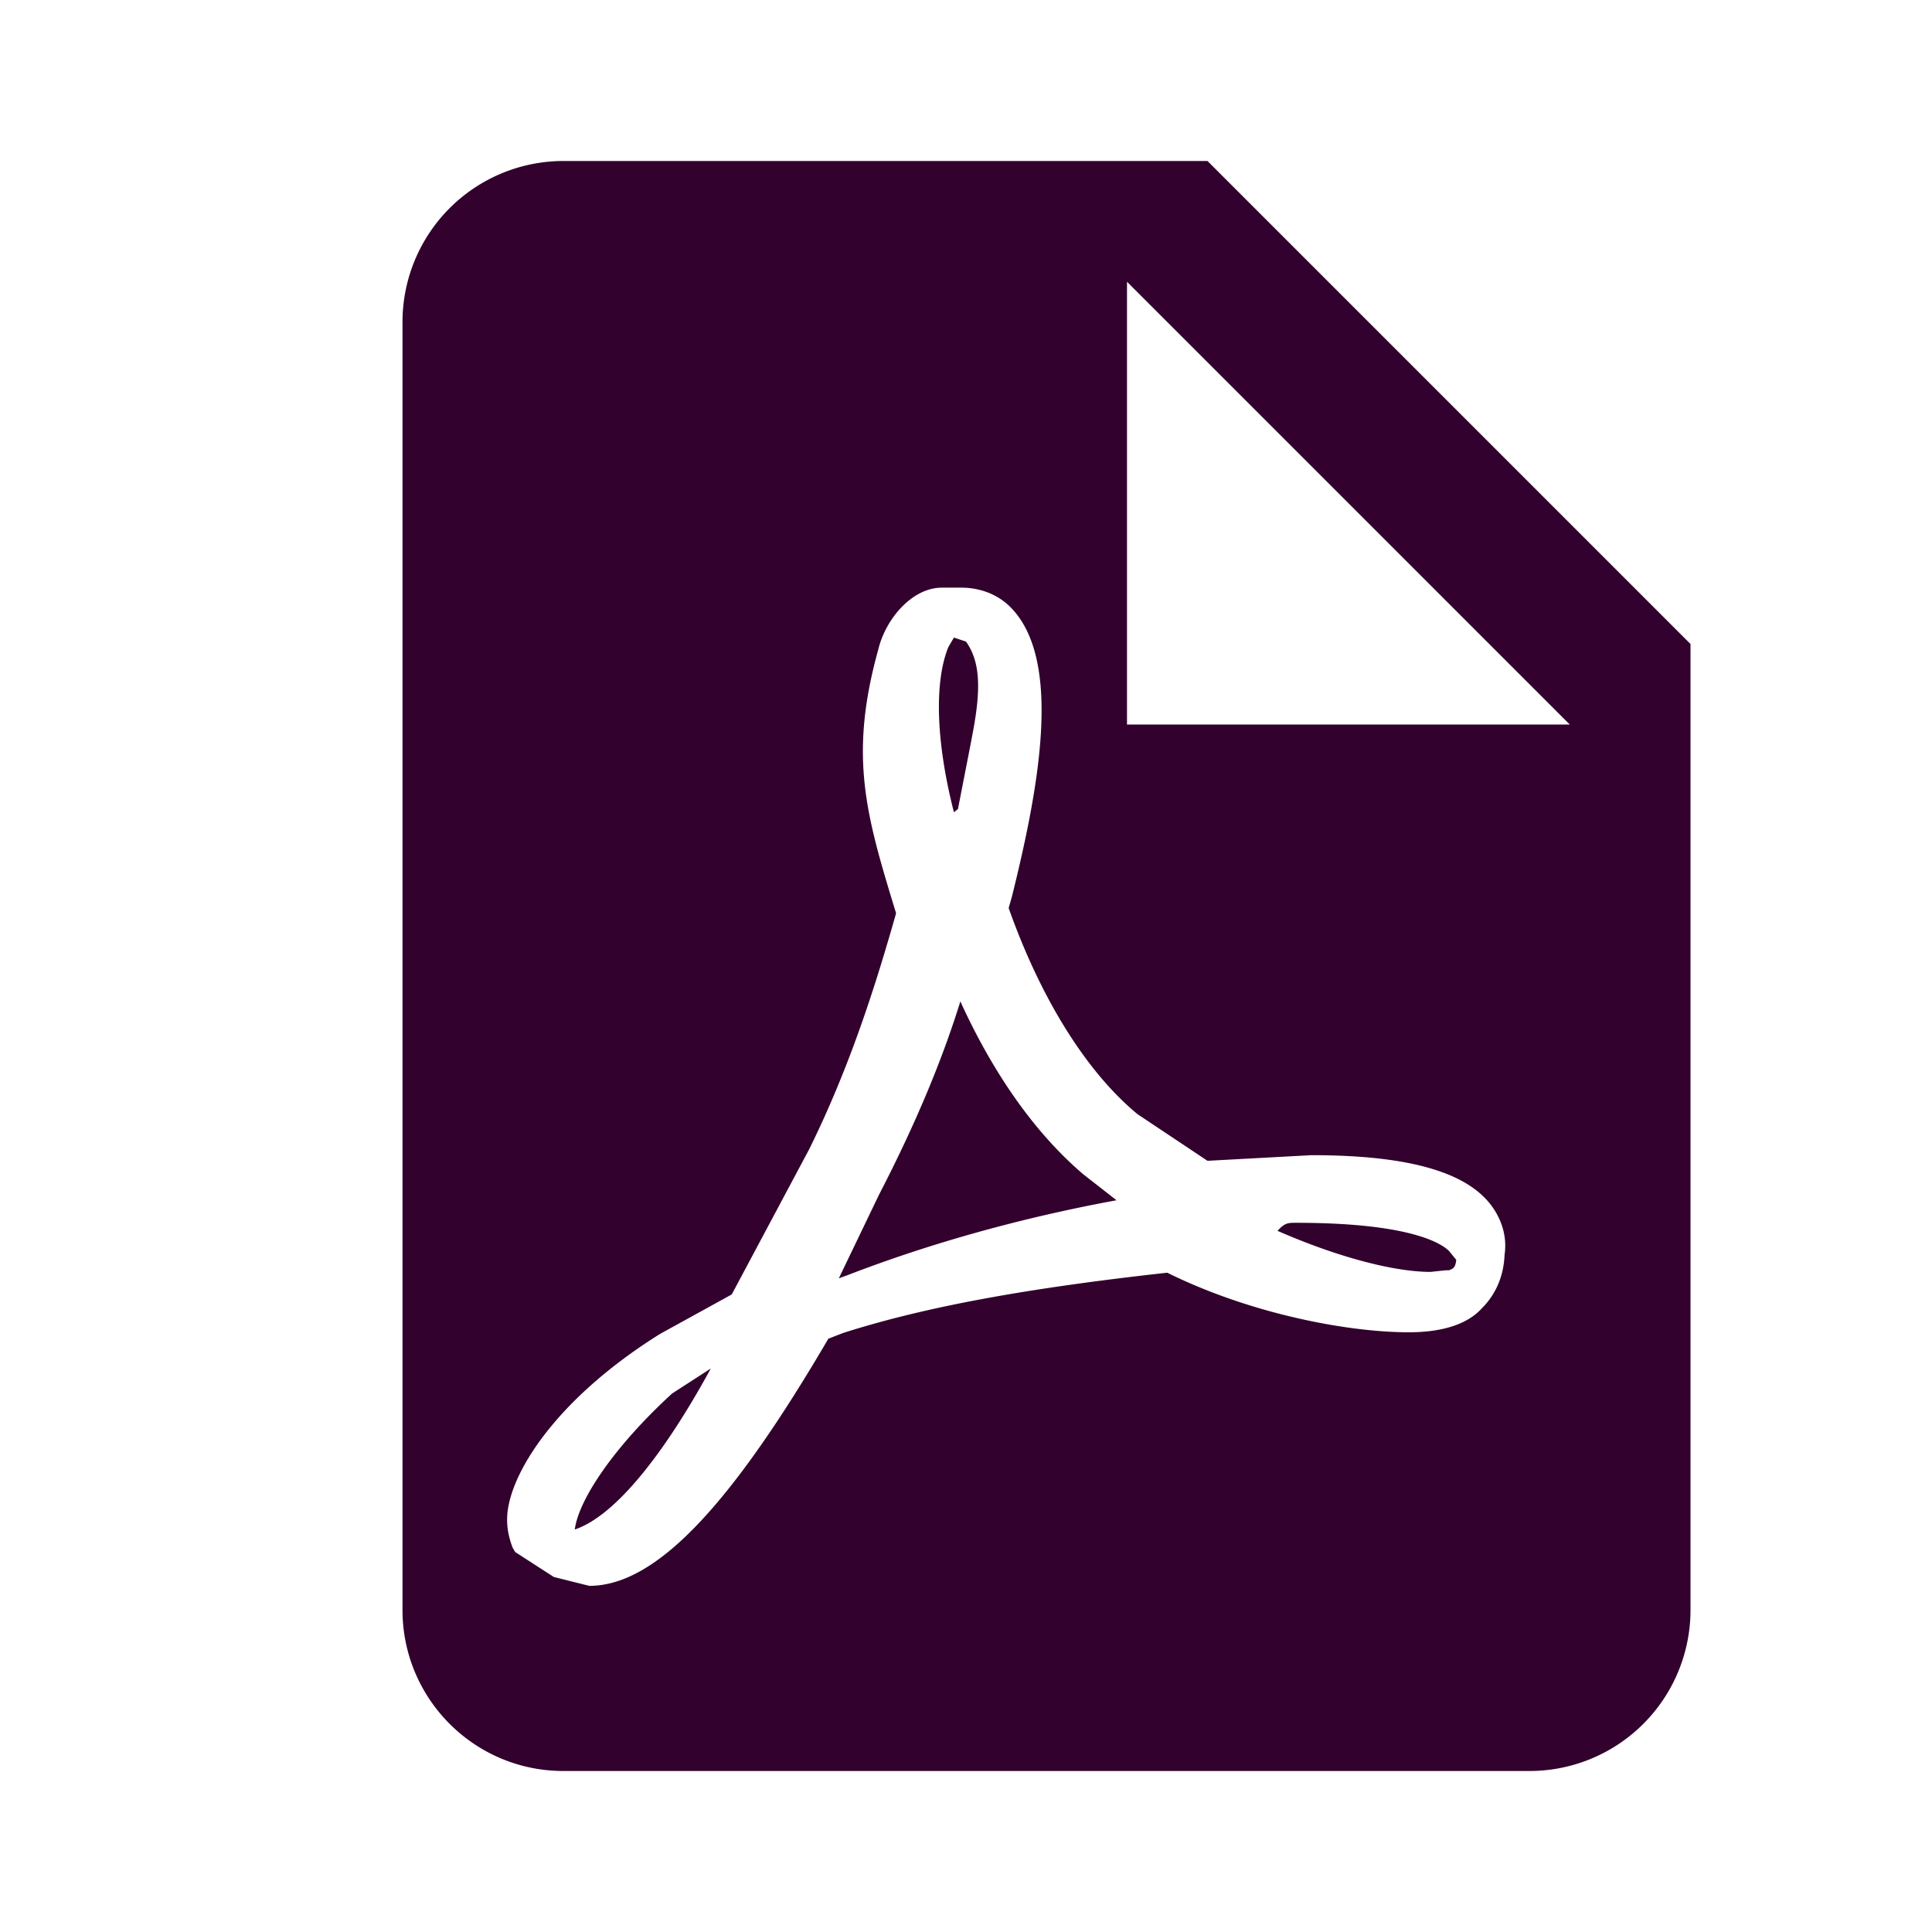 <?xml version="1.0" encoding="UTF-8"?><!DOCTYPE svg PUBLIC "-//W3C//DTD SVG 1.1//EN" "http://www.w3.org/Graphics/SVG/1.1/DTD/svg11.dtd"><svg xmlns="http://www.w3.org/2000/svg" xmlns:xlink="http://www.w3.org/1999/xlink" fill="#32012d" version="1.1" width="24" height="24" viewBox="0 0 24 24"><path d="M14,9H19.5L14,3.5V9M7,2H15L21,8V20A2,2 0 0,1 19,22H7C5.89,22 5,21.1 5,20V4A2,2 0 0,1 7,2M11.93,12.44C12.34,13.34 12.86,14.08 13.46,14.59L13.87,14.91C13,15.07 11.8,15.35 10.53,15.84V15.84L10.42,15.88L10.92,14.84C11.37,13.97 11.7,13.18 11.93,12.44M18.41,16.25C18.59,16.07 18.68,15.84 18.69,15.59C18.72,15.39 18.67,15.2 18.57,15.04C18.28,14.57 17.53,14.35 16.29,14.35L15,14.42L14.13,13.84C13.5,13.32 12.93,12.41 12.53,11.28L12.57,11.14C12.9,9.81 13.21,8.2 12.55,7.54C12.39,7.38 12.17,7.3 11.94,7.3H11.7C11.33,7.3 11,7.69 10.91,8.07C10.54,9.4 10.76,10.13 11.13,11.34V11.35C10.88,12.23 10.56,13.25 10.05,14.28L9.09,16.08L8.2,16.57C7,17.32 6.43,18.16 6.32,18.69C6.28,18.88 6.3,19.05 6.37,19.23L6.4,19.28L6.88,19.59L7.32,19.7C8.13,19.7 9.05,18.75 10.29,16.63L10.47,16.56C11.5,16.23 12.78,16 14.5,15.81C15.53,16.32 16.74,16.55 17.5,16.55C17.94,16.55 18.24,16.44 18.41,16.25M18,15.54L18.09,15.65C18.08,15.75 18.05,15.76 18,15.78H17.96L17.77,15.8C17.31,15.8 16.6,15.61 15.87,15.29C15.96,15.19 16,15.19 16.1,15.19C17.5,15.19 17.9,15.44 18,15.54M8.83,17C8.18,18.19 7.59,18.85 7.14,19C7.19,18.62 7.64,17.96 8.35,17.31L8.83,17M11.85,10.09C11.62,9.19 11.61,8.46 11.78,8.04L11.85,7.92L12,7.97C12.17,8.21 12.19,8.53 12.09,9.07L12.06,9.23L11.9,10.05L11.85,10.09Z" /></svg>